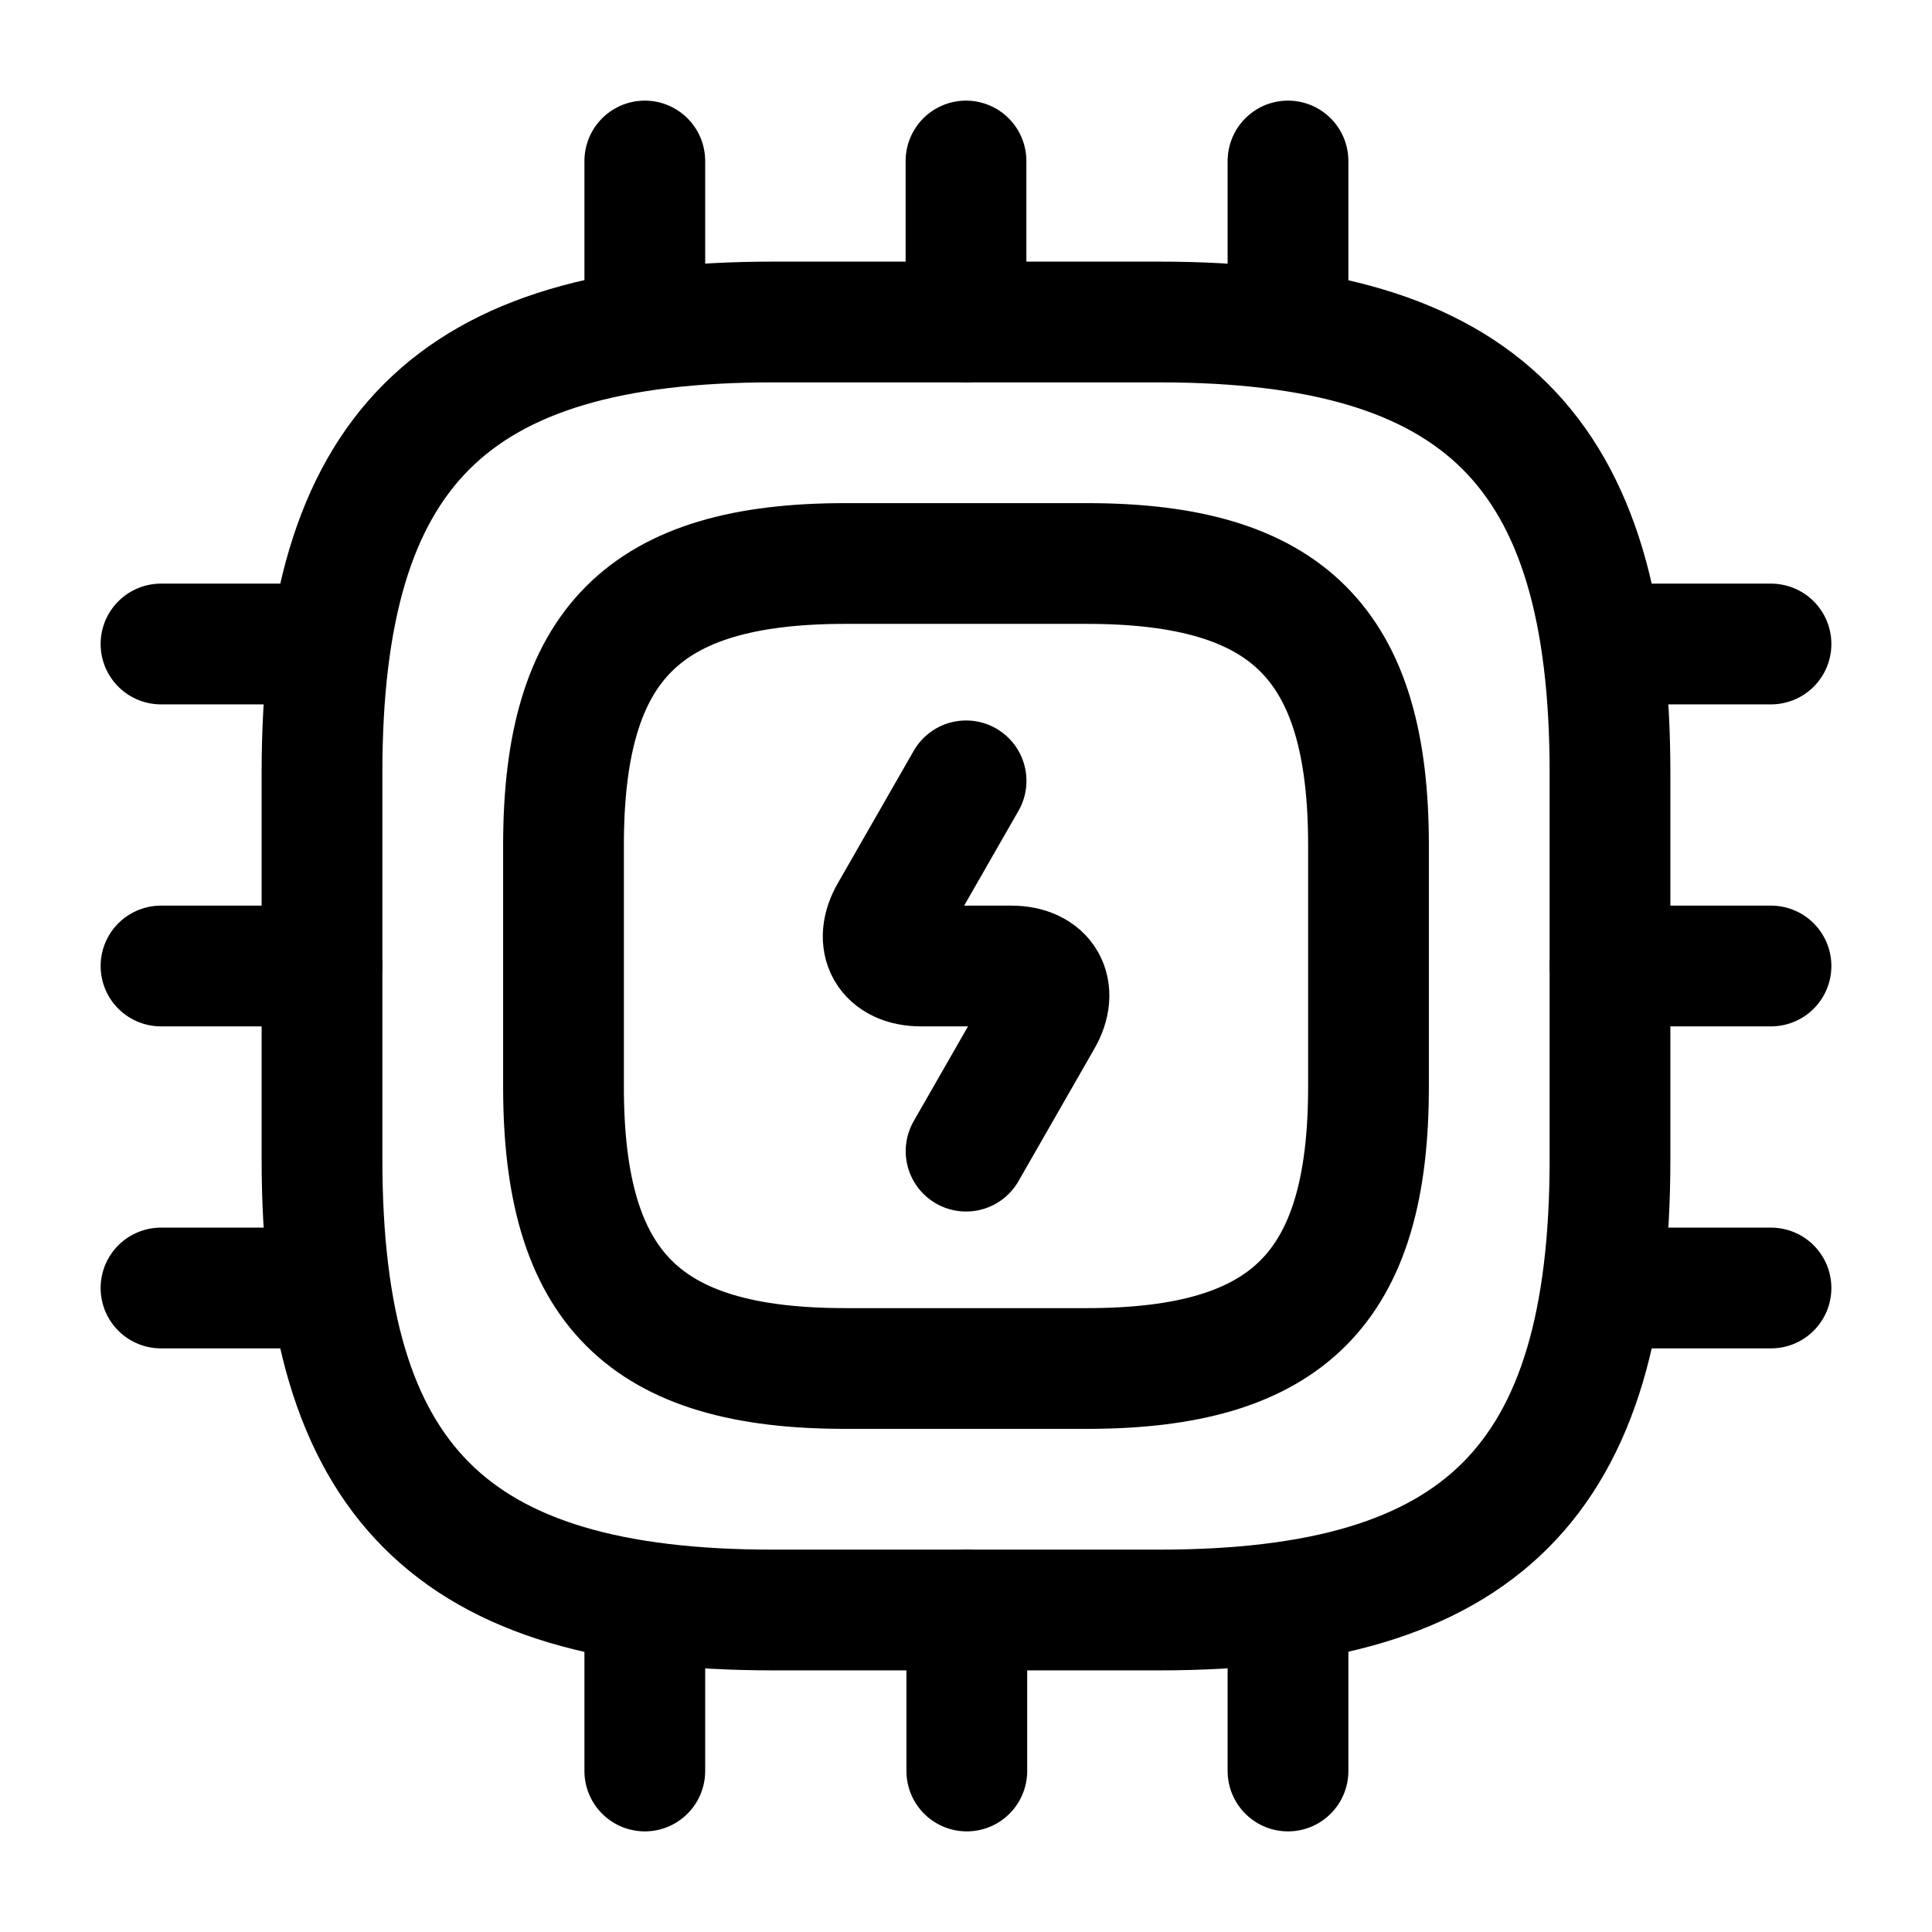 <svg width="24" height="24" viewBox="0 0 24 24" fill="none" xmlns="http://www.w3.org/2000/svg">
<path d="M9.6 20H14.4C18.4 20 20 18.4 20 14.4V9.6C20 5.6 18.4 4 14.4 4H9.6C5.6 4 4 5.6 4 9.6V14.4C4 18.4 5.6 20 9.6 20Z" stroke="currentColor" stroke-width="1.5" stroke-linecap="round" stroke-linejoin="round"/>
<path d="M10.5 17H13.5C16 17 17 16 17 13.5V10.5C17 8 16 7 13.5 7H10.5C8 7 7 8 7 10.5V13.5C7 16 8 17 10.5 17Z" stroke="currentColor" stroke-width="1.5" stroke-linecap="round" stroke-linejoin="round"/>
<path d="M8.01 4V2" stroke="currentColor" stroke-width="1.5" stroke-linecap="round" stroke-linejoin="round"/>
<path d="M12 4V2" stroke="currentColor" stroke-width="1.5" stroke-linecap="round" stroke-linejoin="round"/>
<path d="M16 4V2" stroke="currentColor" stroke-width="1.5" stroke-linecap="round" stroke-linejoin="round"/>
<path d="M20 8H22" stroke="currentColor" stroke-width="1.5" stroke-linecap="round" stroke-linejoin="round"/>
<path d="M20 12H22" stroke="currentColor" stroke-width="1.5" stroke-linecap="round" stroke-linejoin="round"/>
<path d="M20 16H22" stroke="currentColor" stroke-width="1.5" stroke-linecap="round" stroke-linejoin="round"/>
<path d="M16 20V22" stroke="currentColor" stroke-width="1.5" stroke-linecap="round" stroke-linejoin="round"/>
<path d="M12.01 20V22" stroke="currentColor" stroke-width="1.5" stroke-linecap="round" stroke-linejoin="round"/>
<path d="M8.01 20V22" stroke="currentColor" stroke-width="1.5" stroke-linecap="round" stroke-linejoin="round"/>
<path d="M2 8H4" stroke="currentColor" stroke-width="1.5" stroke-linecap="round" stroke-linejoin="round"/>
<path d="M2 12H4" stroke="currentColor" stroke-width="1.5" stroke-linecap="round" stroke-linejoin="round"/>
<path d="M2 16H4" stroke="currentColor" stroke-width="1.5" stroke-linecap="round" stroke-linejoin="round"/>
<path d="M12.001 9.7L11.061 11.34C10.851 11.7 11.021 12 11.441 12H12.561C12.981 12 13.151 12.3 12.941 12.66L12.001 14.3" stroke="currentColor" stroke-width="1.5" stroke-linecap="round" stroke-linejoin="round"/>
</svg>
